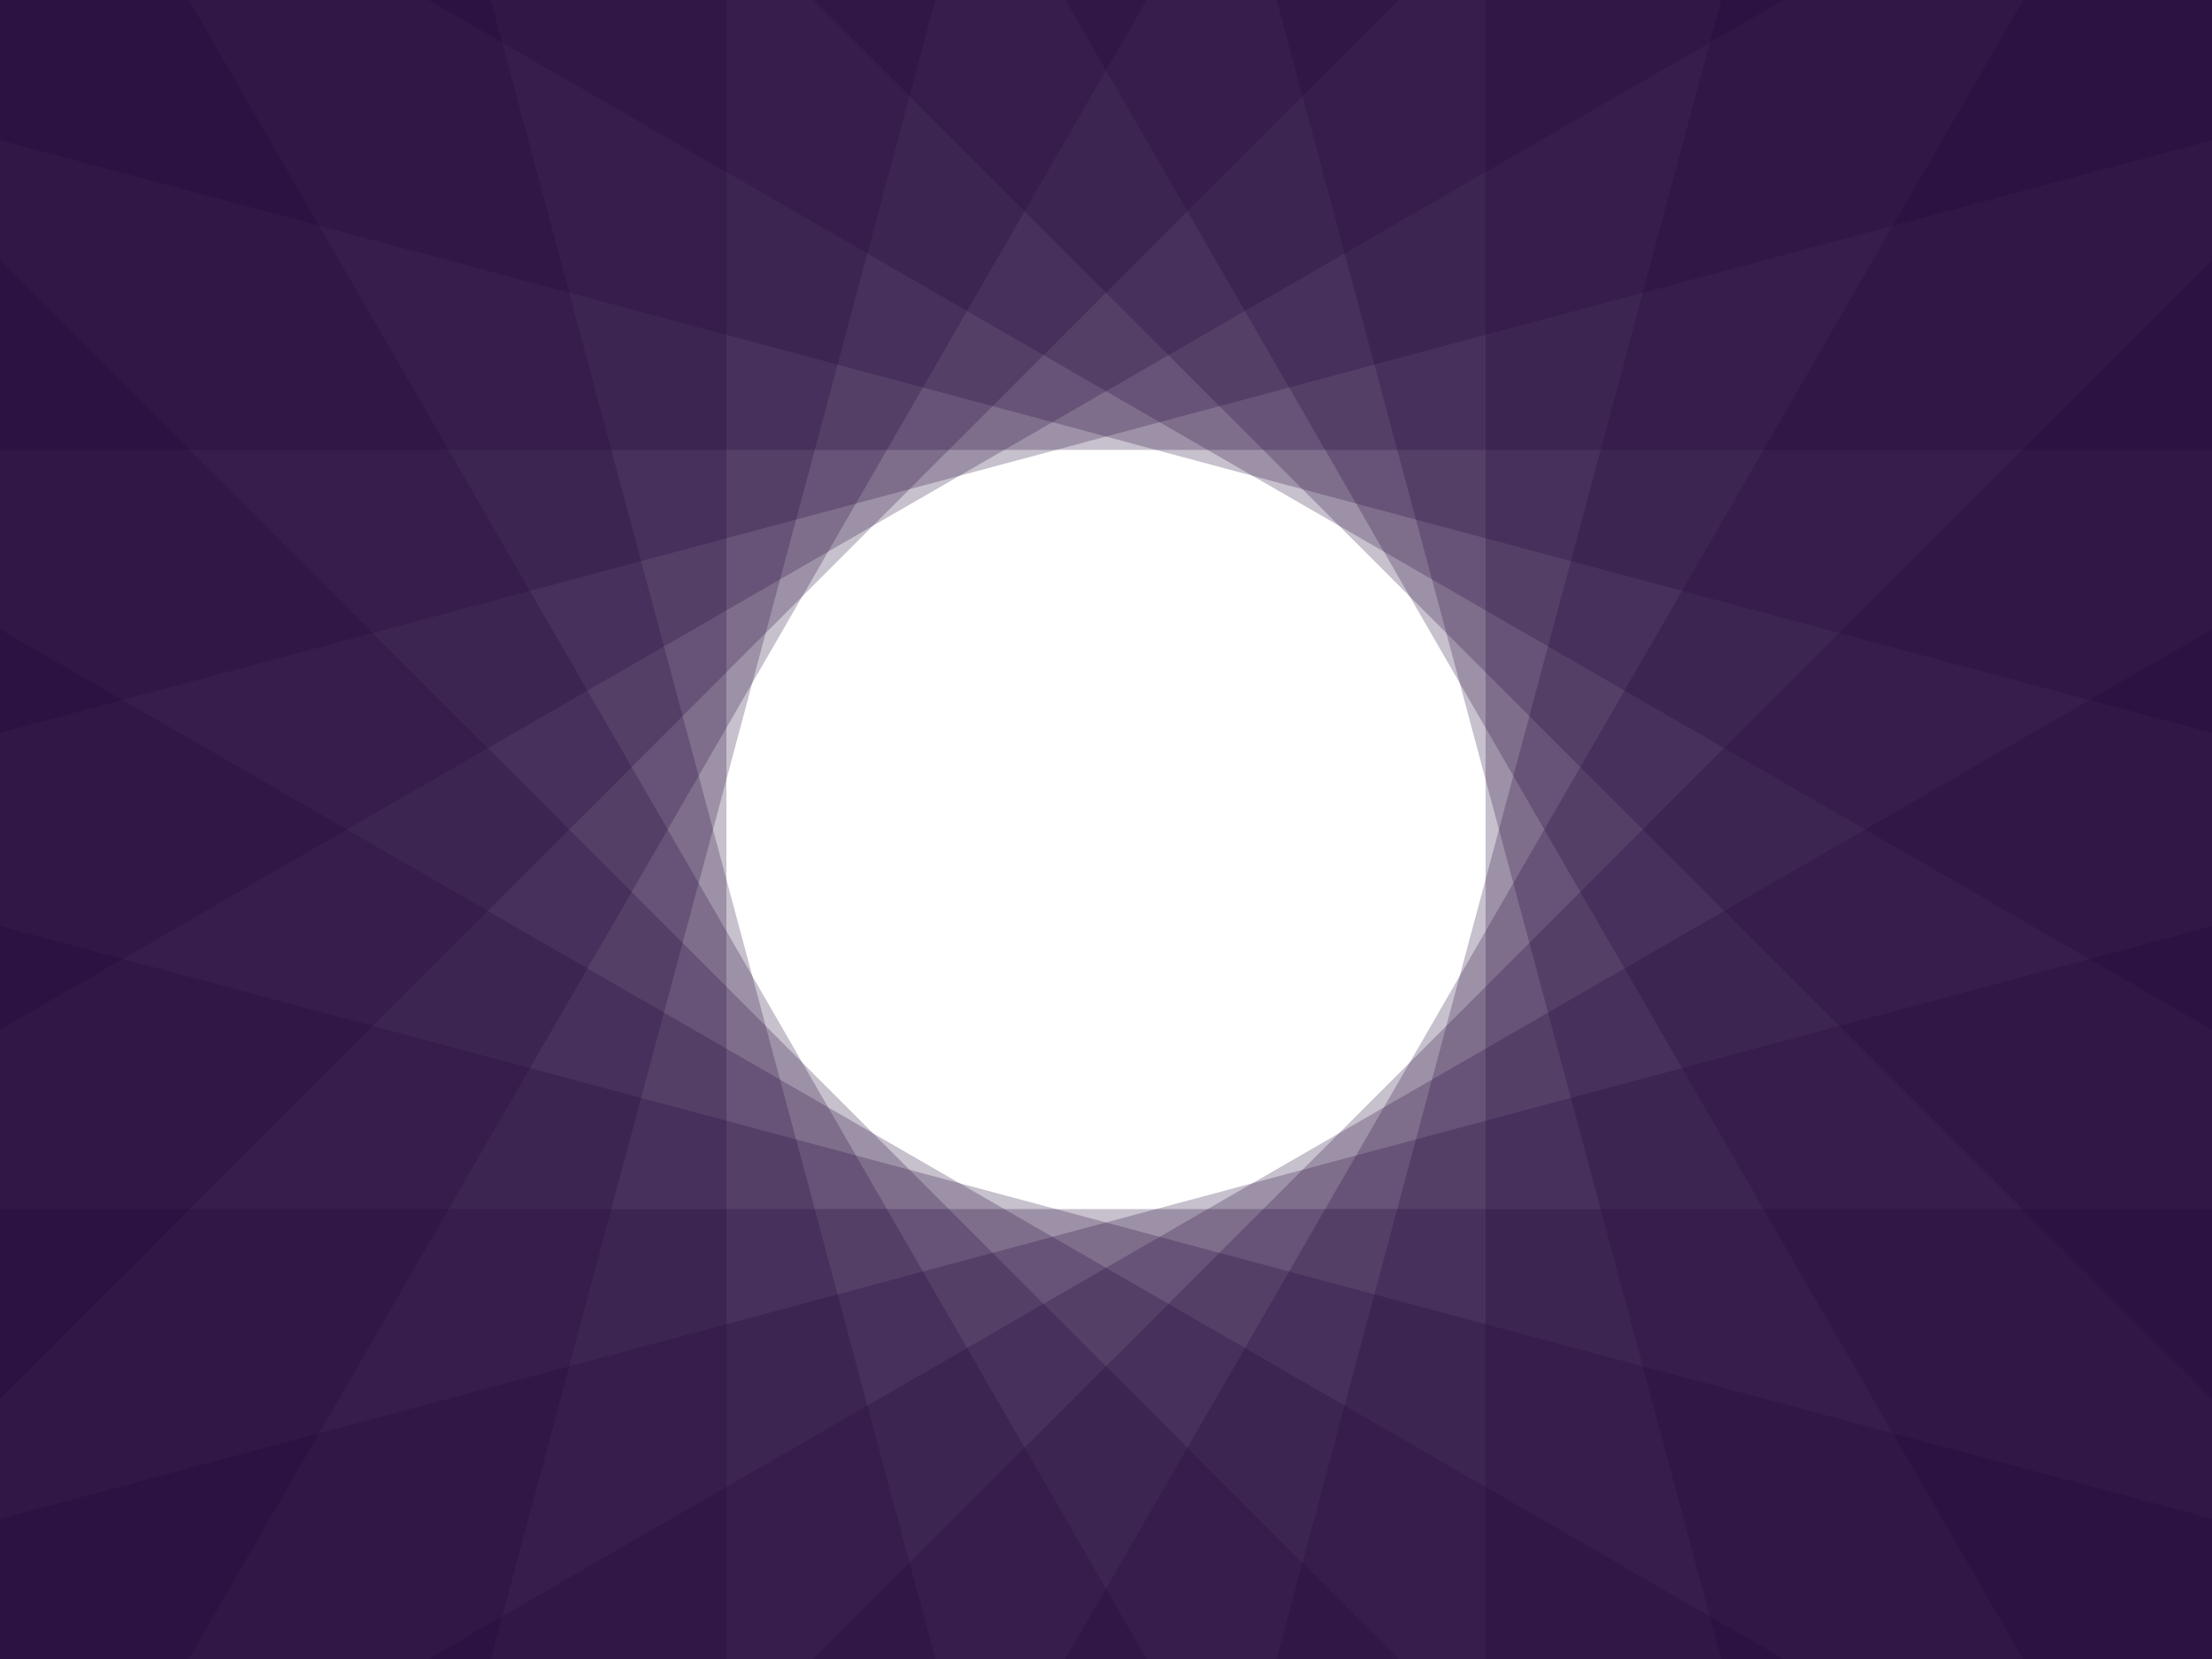 ﻿<?xml version="1.0"?>
<svg xmlns="http://www.w3.org/2000/svg" viewBox="0 0 2000 1500">
    <g transform="">
        <g transform="translate(1000 750)">
            <g transform="">
                <g id="a">
                    <rect transform="translate(0 -156.8)" style="transform-origin:center" fill="#20073a" fill-opacity="0.25" x="-3000" y="500" width="6000" height="2000"/>
                </g>
                <use href="#a" transform="rotate(15)"/>
                <use href="#a" transform="rotate(30)"/>
                <use href="#a" transform="rotate(45)"/>
                <use href="#a" transform="rotate(60)"/>
                <use href="#a" transform="rotate(75)"/>
                <use href="#a" transform="rotate(90)"/>
                <use href="#a" transform="rotate(105)"/>
                <use href="#a" transform="rotate(120)"/>
                <use href="#a" transform="rotate(135)"/>
                <use href="#a" transform="rotate(150)"/>
                <use href="#a" transform="rotate(165)"/>
                <use href="#a" transform="rotate(180)"/>
                <use href="#a" transform="rotate(195)"/>
                <use href="#a" transform="rotate(210)"/>
                <use href="#a" transform="rotate(225)"/>
                <use href="#a" transform="rotate(240)"/>
                <use href="#a" transform="rotate(255)"/>
                <use href="#a" transform="rotate(270)"/>
                <use href="#a" transform="rotate(285)"/>
                <use href="#a" transform="rotate(300)"/>
                <use href="#a" transform="rotate(315)"/>
                <use href="#a" transform="rotate(330)"/>
                <use href="#a" transform="rotate(345)"/>
            </g>
        </g>
    </g>
</svg>